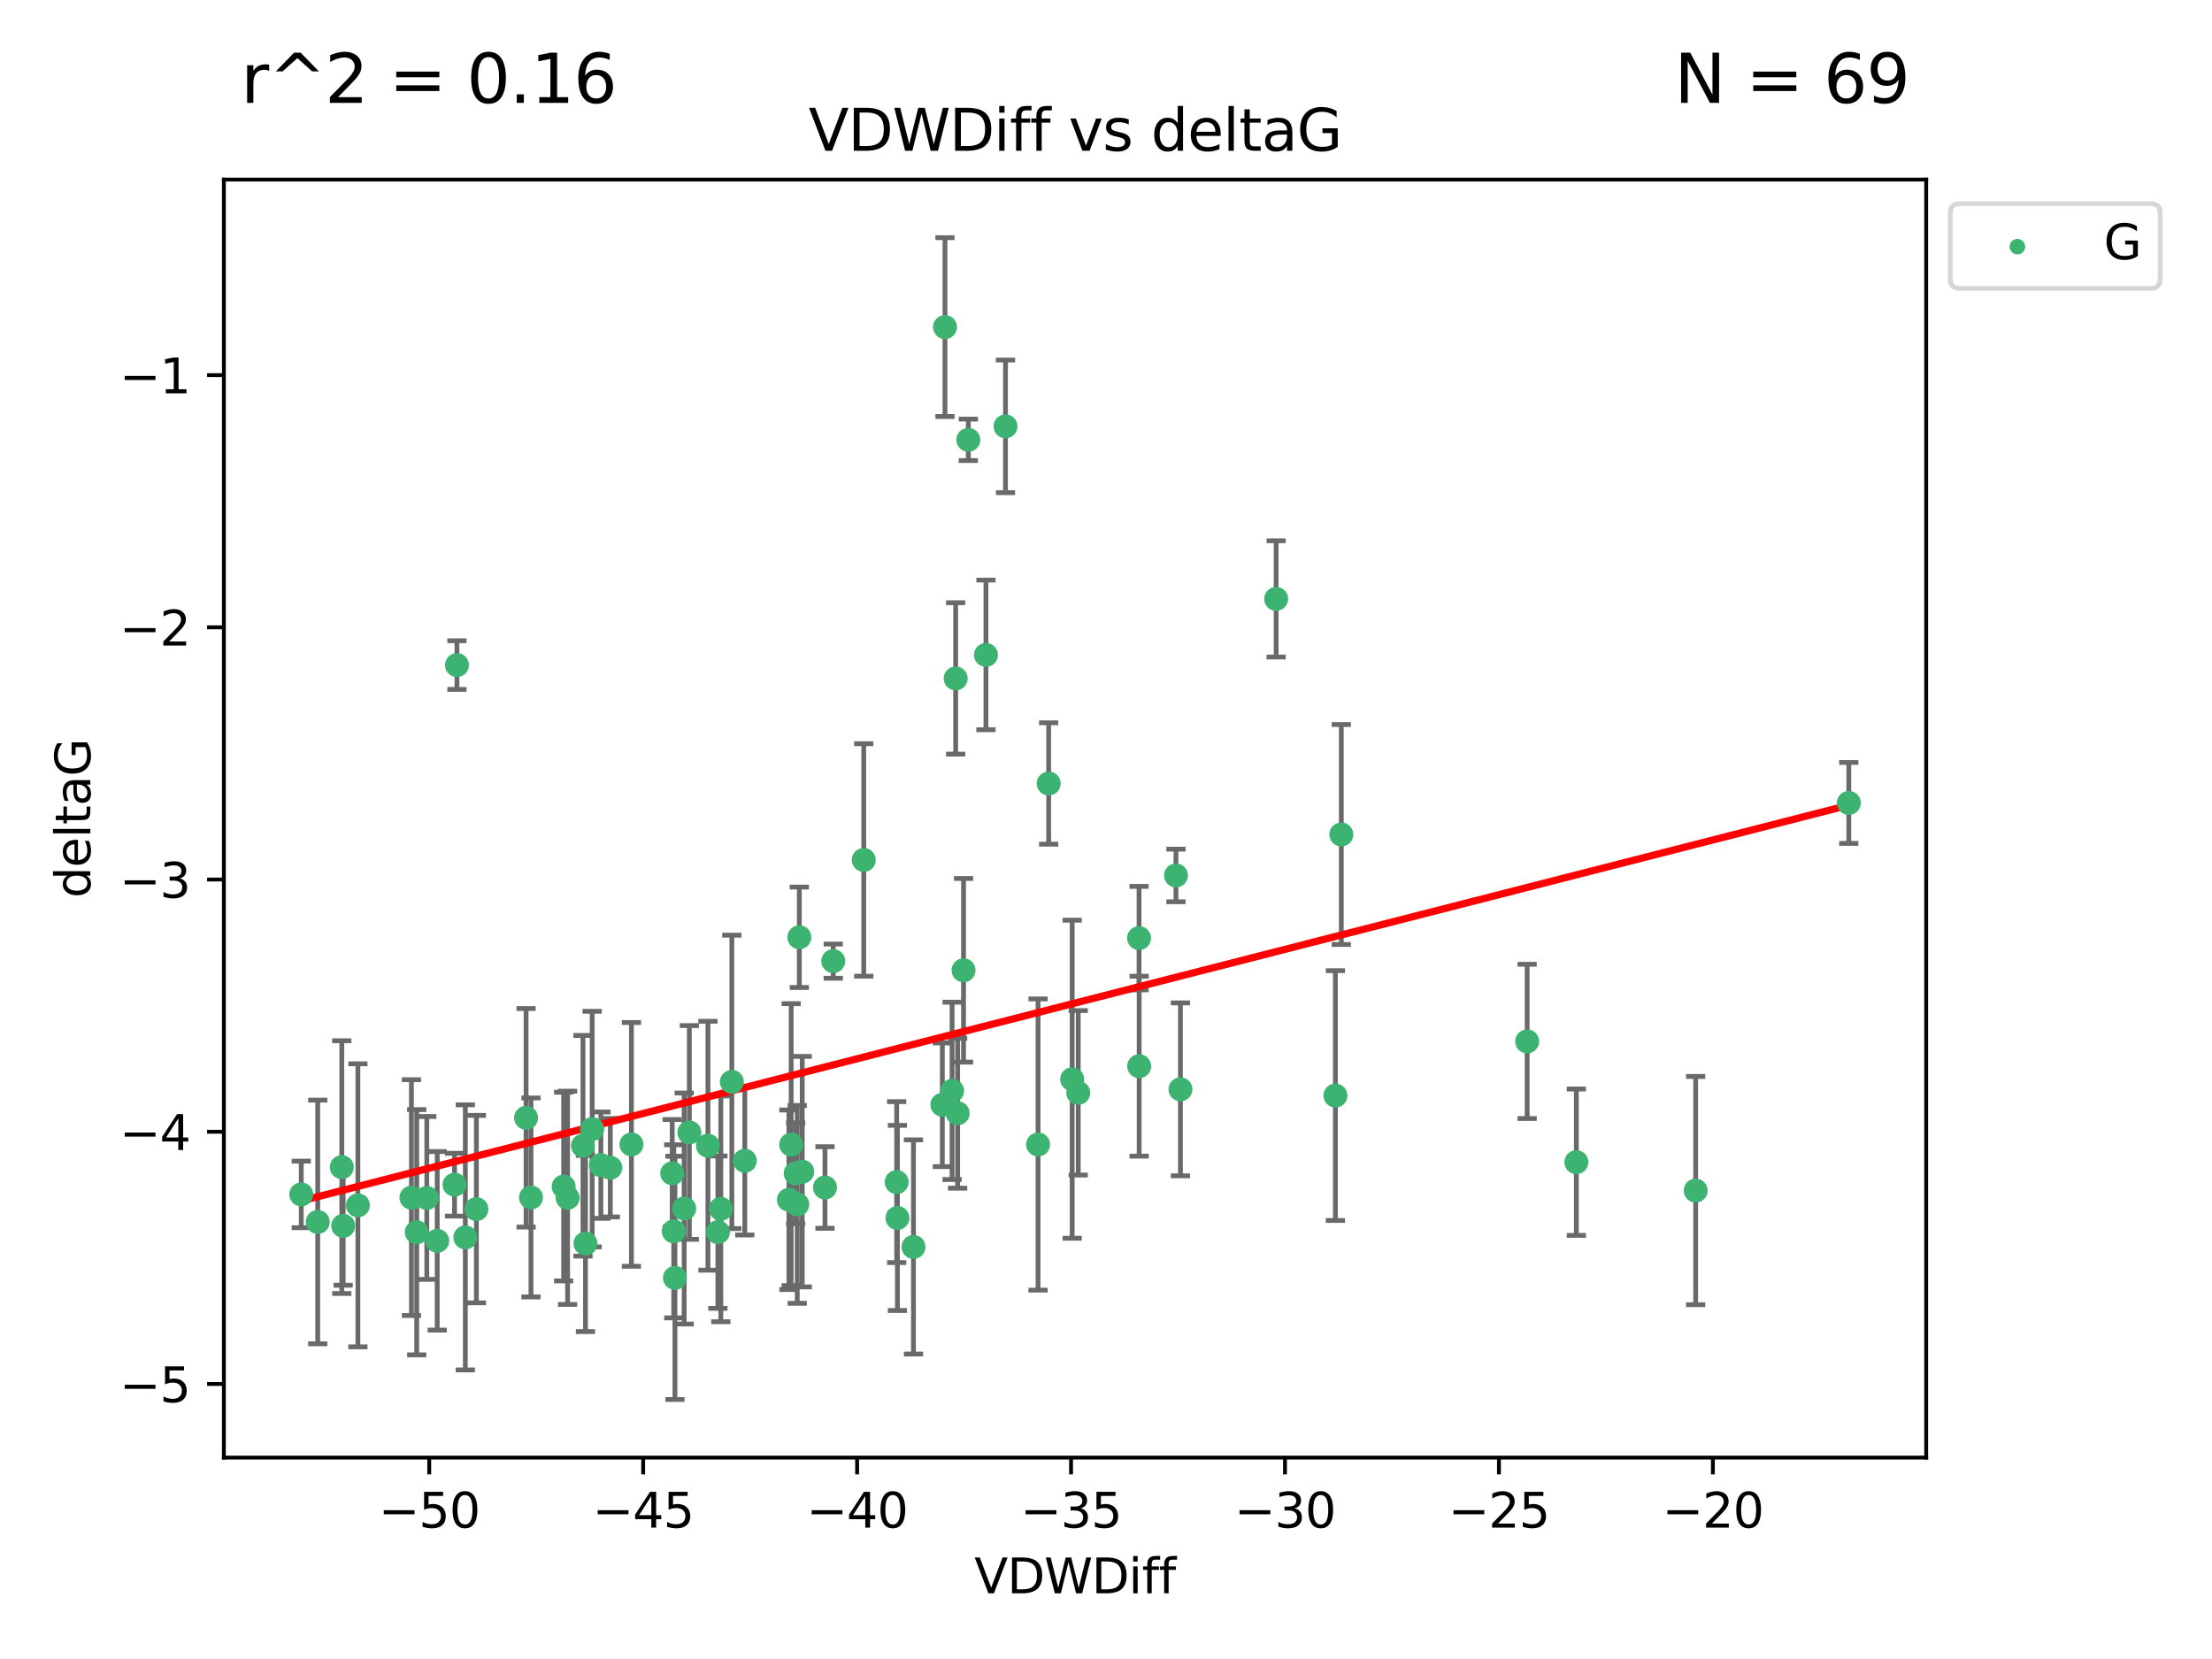<?xml version="1.0" encoding="utf-8" standalone="no"?>
<!DOCTYPE svg PUBLIC "-//W3C//DTD SVG 1.1//EN"
  "http://www.w3.org/Graphics/SVG/1.1/DTD/svg11.dtd">
<svg xmlns:xlink="http://www.w3.org/1999/xlink" width="460.8pt" height="345.6pt" viewBox="0 0 460.8 345.6" xmlns="http://www.w3.org/2000/svg" version="1.1">
 <defs>
  <style type="text/css">*{stroke-linejoin: round; stroke-linecap: butt}</style>
 </defs>
 <g id="figure_1">
  <g id="patch_1">
   <path d="M 0 345.6 
L 460.8 345.6 
L 460.8 0 
L 0 0 
z
" style="fill: #ffffff"/>
  </g>
  <g id="axes_1">
   <g id="patch_2">
    <path d="M 46.64 303.64 
L 401.26 303.64 
L 401.26 37.411 
L 46.64 37.411 
z
" style="fill: #ffffff"/>
   </g>
   <g id="PathCollection_1">
    <defs>
     <path id="m95e5ef2807" d="M 0 1.118 
C 0.297 1.118 0.581 1 0.791 0.791 
C 1 0.581 1.118 0.297 1.118 0 
C 1.118 -0.297 1 -0.581 0.791 -0.791 
C 0.581 -1 0.297 -1.118 0 -1.118 
C -0.297 -1.118 -0.581 -1 -0.791 -0.791 
C -1 -0.581 -1.118 -0.297 -1.118 0 
C -1.118 0.297 -1 0.581 -0.791 0.791 
C -0.581 1 -0.297 1.118 0 1.118 
z
" style="stroke: #3cb371"/>
    </defs>
    <g clip-path="url(#p09e3a62081)">
     <use xlink:href="#m95e5ef2807" x="140.037" y="244.425" style="fill: #3cb371; stroke: #3cb371"/>
     <use xlink:href="#m95e5ef2807" x="86.81" y="256.695" style="fill: #3cb371; stroke: #3cb371"/>
     <use xlink:href="#m95e5ef2807" x="99.239" y="251.881" style="fill: #3cb371; stroke: #3cb371"/>
     <use xlink:href="#m95e5ef2807" x="109.591" y="232.858" style="fill: #3cb371; stroke: #3cb371"/>
     <use xlink:href="#m95e5ef2807" x="143.603" y="235.911" style="fill: #3cb371; stroke: #3cb371"/>
     <use xlink:href="#m95e5ef2807" x="66.189" y="254.558" style="fill: #3cb371; stroke: #3cb371"/>
     <use xlink:href="#m95e5ef2807" x="74.557" y="251.089" style="fill: #3cb371; stroke: #3cb371"/>
     <use xlink:href="#m95e5ef2807" x="62.759" y="248.817" style="fill: #3cb371; stroke: #3cb371"/>
     <use xlink:href="#m95e5ef2807" x="165.755" y="244.425" style="fill: #3cb371; stroke: #3cb371"/>
     <use xlink:href="#m95e5ef2807" x="186.948" y="253.721" style="fill: #3cb371; stroke: #3cb371"/>
     <use xlink:href="#m95e5ef2807" x="166.081" y="250.893" style="fill: #3cb371; stroke: #3cb371"/>
     <use xlink:href="#m95e5ef2807" x="71.491" y="255.371" style="fill: #3cb371; stroke: #3cb371"/>
     <use xlink:href="#m95e5ef2807" x="140.356" y="256.507" style="fill: #3cb371; stroke: #3cb371"/>
     <use xlink:href="#m95e5ef2807" x="110.615" y="249.45" style="fill: #3cb371; stroke: #3cb371"/>
     <use xlink:href="#m95e5ef2807" x="91.079" y="258.487" style="fill: #3cb371; stroke: #3cb371"/>
     <use xlink:href="#m95e5ef2807" x="152.457" y="225.376" style="fill: #3cb371; stroke: #3cb371"/>
     <use xlink:href="#m95e5ef2807" x="164.813" y="238.445" style="fill: #3cb371; stroke: #3cb371"/>
     <use xlink:href="#m95e5ef2807" x="123.358" y="235.214" style="fill: #3cb371; stroke: #3cb371"/>
     <use xlink:href="#m95e5ef2807" x="117.418" y="247.187" style="fill: #3cb371; stroke: #3cb371"/>
     <use xlink:href="#m95e5ef2807" x="125.173" y="242.723" style="fill: #3cb371; stroke: #3cb371"/>
     <use xlink:href="#m95e5ef2807" x="85.708" y="249.487" style="fill: #3cb371; stroke: #3cb371"/>
     <use xlink:href="#m95e5ef2807" x="155.154" y="241.81" style="fill: #3cb371; stroke: #3cb371"/>
     <use xlink:href="#m95e5ef2807" x="71.202" y="243.134" style="fill: #3cb371; stroke: #3cb371"/>
     <use xlink:href="#m95e5ef2807" x="167.118" y="244.081" style="fill: #3cb371; stroke: #3cb371"/>
     <use xlink:href="#m95e5ef2807" x="186.792" y="246.252" style="fill: #3cb371; stroke: #3cb371"/>
     <use xlink:href="#m95e5ef2807" x="179.935" y="179.144" style="fill: #3cb371; stroke: #3cb371"/>
     <use xlink:href="#m95e5ef2807" x="96.936" y="257.774" style="fill: #3cb371; stroke: #3cb371"/>
     <use xlink:href="#m95e5ef2807" x="88.909" y="249.556" style="fill: #3cb371; stroke: #3cb371"/>
     <use xlink:href="#m95e5ef2807" x="118.241" y="249.528" style="fill: #3cb371; stroke: #3cb371"/>
     <use xlink:href="#m95e5ef2807" x="150.163" y="251.826" style="fill: #3cb371; stroke: #3cb371"/>
     <use xlink:href="#m95e5ef2807" x="147.479" y="238.672" style="fill: #3cb371; stroke: #3cb371"/>
     <use xlink:href="#m95e5ef2807" x="171.861" y="247.376" style="fill: #3cb371; stroke: #3cb371"/>
     <use xlink:href="#m95e5ef2807" x="127.138" y="243.258" style="fill: #3cb371; stroke: #3cb371"/>
     <use xlink:href="#m95e5ef2807" x="166.515" y="195.252" style="fill: #3cb371; stroke: #3cb371"/>
     <use xlink:href="#m95e5ef2807" x="142.524" y="251.76" style="fill: #3cb371; stroke: #3cb371"/>
     <use xlink:href="#m95e5ef2807" x="164.348" y="249.936" style="fill: #3cb371; stroke: #3cb371"/>
     <use xlink:href="#m95e5ef2807" x="140.603" y="266.202" style="fill: #3cb371; stroke: #3cb371"/>
     <use xlink:href="#m95e5ef2807" x="95.191" y="138.549" style="fill: #3cb371; stroke: #3cb371"/>
     <use xlink:href="#m95e5ef2807" x="196.857" y="68.139" style="fill: #3cb371; stroke: #3cb371"/>
     <use xlink:href="#m95e5ef2807" x="131.538" y="238.401" style="fill: #3cb371; stroke: #3cb371"/>
     <use xlink:href="#m95e5ef2807" x="94.691" y="246.793" style="fill: #3cb371; stroke: #3cb371"/>
     <use xlink:href="#m95e5ef2807" x="121.444" y="238.684" style="fill: #3cb371; stroke: #3cb371"/>
     <use xlink:href="#m95e5ef2807" x="121.967" y="259.045" style="fill: #3cb371; stroke: #3cb371"/>
     <use xlink:href="#m95e5ef2807" x="149.551" y="256.68" style="fill: #3cb371; stroke: #3cb371"/>
     <use xlink:href="#m95e5ef2807" x="224.615" y="227.652" style="fill: #3cb371; stroke: #3cb371"/>
     <use xlink:href="#m95e5ef2807" x="237.285" y="195.43" style="fill: #3cb371; stroke: #3cb371"/>
     <use xlink:href="#m95e5ef2807" x="209.463" y="88.817" style="fill: #3cb371; stroke: #3cb371"/>
     <use xlink:href="#m95e5ef2807" x="199.496" y="231.905" style="fill: #3cb371; stroke: #3cb371"/>
     <use xlink:href="#m95e5ef2807" x="190.293" y="259.759" style="fill: #3cb371; stroke: #3cb371"/>
     <use xlink:href="#m95e5ef2807" x="237.309" y="222.107" style="fill: #3cb371; stroke: #3cb371"/>
     <use xlink:href="#m95e5ef2807" x="196.308" y="230.138" style="fill: #3cb371; stroke: #3cb371"/>
     <use xlink:href="#m95e5ef2807" x="265.844" y="124.76" style="fill: #3cb371; stroke: #3cb371"/>
     <use xlink:href="#m95e5ef2807" x="218.457" y="163.217" style="fill: #3cb371; stroke: #3cb371"/>
     <use xlink:href="#m95e5ef2807" x="200.722" y="202.131" style="fill: #3cb371; stroke: #3cb371"/>
     <use xlink:href="#m95e5ef2807" x="201.718" y="91.624" style="fill: #3cb371; stroke: #3cb371"/>
     <use xlink:href="#m95e5ef2807" x="318.132" y="216.946" style="fill: #3cb371; stroke: #3cb371"/>
     <use xlink:href="#m95e5ef2807" x="328.382" y="242.106" style="fill: #3cb371; stroke: #3cb371"/>
     <use xlink:href="#m95e5ef2807" x="245.907" y="226.931" style="fill: #3cb371; stroke: #3cb371"/>
     <use xlink:href="#m95e5ef2807" x="205.393" y="136.435" style="fill: #3cb371; stroke: #3cb371"/>
     <use xlink:href="#m95e5ef2807" x="223.355" y="224.821" style="fill: #3cb371; stroke: #3cb371"/>
     <use xlink:href="#m95e5ef2807" x="199.083" y="141.327" style="fill: #3cb371; stroke: #3cb371"/>
     <use xlink:href="#m95e5ef2807" x="173.58" y="200.22" style="fill: #3cb371; stroke: #3cb371"/>
     <use xlink:href="#m95e5ef2807" x="244.973" y="182.375" style="fill: #3cb371; stroke: #3cb371"/>
     <use xlink:href="#m95e5ef2807" x="198.339" y="227.244" style="fill: #3cb371; stroke: #3cb371"/>
     <use xlink:href="#m95e5ef2807" x="216.246" y="238.422" style="fill: #3cb371; stroke: #3cb371"/>
     <use xlink:href="#m95e5ef2807" x="279.418" y="173.836" style="fill: #3cb371; stroke: #3cb371"/>
     <use xlink:href="#m95e5ef2807" x="278.19" y="228.223" style="fill: #3cb371; stroke: #3cb371"/>
     <use xlink:href="#m95e5ef2807" x="353.238" y="248.018" style="fill: #3cb371; stroke: #3cb371"/>
     <use xlink:href="#m95e5ef2807" x="385.141" y="167.265" style="fill: #3cb371; stroke: #3cb371"/>
    </g>
   </g>
   <g id="matplotlib.axis_1">
    <g id="xtick_1">
     <g id="line2d_1">
      <defs>
       <path id="m87741c7b13" d="M 0 0 
L 0 3.5 
" style="stroke: #000000; stroke-width: 0.8"/>
      </defs>
      <g>
       <use xlink:href="#m87741c7b13" x="89.417" y="303.64" style="stroke: #000000; stroke-width: 0.8"/>
      </g>
     </g>
     <g id="text_1">
      <!-- −50 -->
      <g transform="translate(78.865 318.238)scale(0.1 -0.1)">
       <defs>
        <path id="DejaVuSans-2212" d="M 678 2272 
L 4684 2272 
L 4684 1741 
L 678 1741 
L 678 2272 
z
" transform="scale(0.016)"/>
        <path id="DejaVuSans-35" d="M 691 4666 
L 3169 4666 
L 3169 4134 
L 1269 4134 
L 1269 2991 
Q 1406 3038 1543 3061 
Q 1681 3084 1819 3084 
Q 2600 3084 3056 2656 
Q 3513 2228 3513 1497 
Q 3513 744 3044 326 
Q 2575 -91 1722 -91 
Q 1428 -91 1123 -41 
Q 819 9 494 109 
L 494 744 
Q 775 591 1075 516 
Q 1375 441 1709 441 
Q 2250 441 2565 725 
Q 2881 1009 2881 1497 
Q 2881 1984 2565 2268 
Q 2250 2553 1709 2553 
Q 1456 2553 1204 2497 
Q 953 2441 691 2322 
L 691 4666 
z
" transform="scale(0.016)"/>
        <path id="DejaVuSans-30" d="M 2034 4250 
Q 1547 4250 1301 3770 
Q 1056 3291 1056 2328 
Q 1056 1369 1301 889 
Q 1547 409 2034 409 
Q 2525 409 2770 889 
Q 3016 1369 3016 2328 
Q 3016 3291 2770 3770 
Q 2525 4250 2034 4250 
z
M 2034 4750 
Q 2819 4750 3233 4129 
Q 3647 3509 3647 2328 
Q 3647 1150 3233 529 
Q 2819 -91 2034 -91 
Q 1250 -91 836 529 
Q 422 1150 422 2328 
Q 422 3509 836 4129 
Q 1250 4750 2034 4750 
z
" transform="scale(0.016)"/>
       </defs>
       <use xlink:href="#DejaVuSans-2212"/>
       <use xlink:href="#DejaVuSans-35" x="83.789"/>
       <use xlink:href="#DejaVuSans-30" x="147.412"/>
      </g>
     </g>
    </g>
    <g id="xtick_2">
     <g id="line2d_2">
      <g>
       <use xlink:href="#m87741c7b13" x="133.985" y="303.64" style="stroke: #000000; stroke-width: 0.8"/>
      </g>
     </g>
     <g id="text_2">
      <!-- −45 -->
      <g transform="translate(123.433 318.238)scale(0.1 -0.1)">
       <defs>
        <path id="DejaVuSans-34" d="M 2419 4116 
L 825 1625 
L 2419 1625 
L 2419 4116 
z
M 2253 4666 
L 3047 4666 
L 3047 1625 
L 3713 1625 
L 3713 1100 
L 3047 1100 
L 3047 0 
L 2419 0 
L 2419 1100 
L 313 1100 
L 313 1709 
L 2253 4666 
z
" transform="scale(0.016)"/>
       </defs>
       <use xlink:href="#DejaVuSans-2212"/>
       <use xlink:href="#DejaVuSans-34" x="83.789"/>
       <use xlink:href="#DejaVuSans-35" x="147.412"/>
      </g>
     </g>
    </g>
    <g id="xtick_3">
     <g id="line2d_3">
      <g>
       <use xlink:href="#m87741c7b13" x="178.553" y="303.64" style="stroke: #000000; stroke-width: 0.8"/>
      </g>
     </g>
     <g id="text_3">
      <!-- −40 -->
      <g transform="translate(168.001 318.238)scale(0.1 -0.1)">
       <use xlink:href="#DejaVuSans-2212"/>
       <use xlink:href="#DejaVuSans-34" x="83.789"/>
       <use xlink:href="#DejaVuSans-30" x="147.412"/>
      </g>
     </g>
    </g>
    <g id="xtick_4">
     <g id="line2d_4">
      <g>
       <use xlink:href="#m87741c7b13" x="223.121" y="303.64" style="stroke: #000000; stroke-width: 0.8"/>
      </g>
     </g>
     <g id="text_4">
      <!-- −35 -->
      <g transform="translate(212.569 318.238)scale(0.1 -0.1)">
       <defs>
        <path id="DejaVuSans-33" d="M 2597 2516 
Q 3050 2419 3304 2112 
Q 3559 1806 3559 1356 
Q 3559 666 3084 287 
Q 2609 -91 1734 -91 
Q 1441 -91 1130 -33 
Q 819 25 488 141 
L 488 750 
Q 750 597 1062 519 
Q 1375 441 1716 441 
Q 2309 441 2620 675 
Q 2931 909 2931 1356 
Q 2931 1769 2642 2001 
Q 2353 2234 1838 2234 
L 1294 2234 
L 1294 2753 
L 1863 2753 
Q 2328 2753 2575 2939 
Q 2822 3125 2822 3475 
Q 2822 3834 2567 4026 
Q 2313 4219 1838 4219 
Q 1578 4219 1281 4162 
Q 984 4106 628 3988 
L 628 4550 
Q 988 4650 1302 4700 
Q 1616 4750 1894 4750 
Q 2613 4750 3031 4423 
Q 3450 4097 3450 3541 
Q 3450 3153 3228 2886 
Q 3006 2619 2597 2516 
z
" transform="scale(0.016)"/>
       </defs>
       <use xlink:href="#DejaVuSans-2212"/>
       <use xlink:href="#DejaVuSans-33" x="83.789"/>
       <use xlink:href="#DejaVuSans-35" x="147.412"/>
      </g>
     </g>
    </g>
    <g id="xtick_5">
     <g id="line2d_5">
      <g>
       <use xlink:href="#m87741c7b13" x="267.69" y="303.64" style="stroke: #000000; stroke-width: 0.8"/>
      </g>
     </g>
     <g id="text_5">
      <!-- −30 -->
      <g transform="translate(257.137 318.238)scale(0.1 -0.1)">
       <use xlink:href="#DejaVuSans-2212"/>
       <use xlink:href="#DejaVuSans-33" x="83.789"/>
       <use xlink:href="#DejaVuSans-30" x="147.412"/>
      </g>
     </g>
    </g>
    <g id="xtick_6">
     <g id="line2d_6">
      <g>
       <use xlink:href="#m87741c7b13" x="312.258" y="303.64" style="stroke: #000000; stroke-width: 0.8"/>
      </g>
     </g>
     <g id="text_6">
      <!-- −25 -->
      <g transform="translate(301.705 318.238)scale(0.1 -0.1)">
       <defs>
        <path id="DejaVuSans-32" d="M 1228 531 
L 3431 531 
L 3431 0 
L 469 0 
L 469 531 
Q 828 903 1448 1529 
Q 2069 2156 2228 2338 
Q 2531 2678 2651 2914 
Q 2772 3150 2772 3378 
Q 2772 3750 2511 3984 
Q 2250 4219 1831 4219 
Q 1534 4219 1204 4116 
Q 875 4013 500 3803 
L 500 4441 
Q 881 4594 1212 4672 
Q 1544 4750 1819 4750 
Q 2544 4750 2975 4387 
Q 3406 4025 3406 3419 
Q 3406 3131 3298 2873 
Q 3191 2616 2906 2266 
Q 2828 2175 2409 1742 
Q 1991 1309 1228 531 
z
" transform="scale(0.016)"/>
       </defs>
       <use xlink:href="#DejaVuSans-2212"/>
       <use xlink:href="#DejaVuSans-32" x="83.789"/>
       <use xlink:href="#DejaVuSans-35" x="147.412"/>
      </g>
     </g>
    </g>
    <g id="xtick_7">
     <g id="line2d_7">
      <g>
       <use xlink:href="#m87741c7b13" x="356.826" y="303.64" style="stroke: #000000; stroke-width: 0.8"/>
      </g>
     </g>
     <g id="text_7">
      <!-- −20 -->
      <g transform="translate(346.274 318.238)scale(0.1 -0.1)">
       <use xlink:href="#DejaVuSans-2212"/>
       <use xlink:href="#DejaVuSans-32" x="83.789"/>
       <use xlink:href="#DejaVuSans-30" x="147.412"/>
      </g>
     </g>
    </g>
    <g id="text_8">
     <!-- VDWDiff -->
     <g transform="translate(202.977 331.917)scale(0.1 -0.1)">
      <defs>
       <path id="DejaVuSans-56" d="M 1831 0 
L 50 4666 
L 709 4666 
L 2188 738 
L 3669 4666 
L 4325 4666 
L 2547 0 
L 1831 0 
z
" transform="scale(0.016)"/>
       <path id="DejaVuSans-44" d="M 1259 4147 
L 1259 519 
L 2022 519 
Q 2988 519 3436 956 
Q 3884 1394 3884 2338 
Q 3884 3275 3436 3711 
Q 2988 4147 2022 4147 
L 1259 4147 
z
M 628 4666 
L 1925 4666 
Q 3281 4666 3915 4102 
Q 4550 3538 4550 2338 
Q 4550 1131 3912 565 
Q 3275 0 1925 0 
L 628 0 
L 628 4666 
z
" transform="scale(0.016)"/>
       <path id="DejaVuSans-57" d="M 213 4666 
L 850 4666 
L 1831 722 
L 2809 4666 
L 3519 4666 
L 4500 722 
L 5478 4666 
L 6119 4666 
L 4947 0 
L 4153 0 
L 3169 4050 
L 2175 0 
L 1381 0 
L 213 4666 
z
" transform="scale(0.016)"/>
       <path id="DejaVuSans-69" d="M 603 3500 
L 1178 3500 
L 1178 0 
L 603 0 
L 603 3500 
z
M 603 4863 
L 1178 4863 
L 1178 4134 
L 603 4134 
L 603 4863 
z
" transform="scale(0.016)"/>
       <path id="DejaVuSans-66" d="M 2375 4863 
L 2375 4384 
L 1825 4384 
Q 1516 4384 1395 4259 
Q 1275 4134 1275 3809 
L 1275 3500 
L 2222 3500 
L 2222 3053 
L 1275 3053 
L 1275 0 
L 697 0 
L 697 3053 
L 147 3053 
L 147 3500 
L 697 3500 
L 697 3744 
Q 697 4328 969 4595 
Q 1241 4863 1831 4863 
L 2375 4863 
z
" transform="scale(0.016)"/>
      </defs>
      <use xlink:href="#DejaVuSans-56"/>
      <use xlink:href="#DejaVuSans-44" x="68.408"/>
      <use xlink:href="#DejaVuSans-57" x="145.41"/>
      <use xlink:href="#DejaVuSans-44" x="244.287"/>
      <use xlink:href="#DejaVuSans-69" x="321.289"/>
      <use xlink:href="#DejaVuSans-66" x="349.072"/>
      <use xlink:href="#DejaVuSans-66" x="384.277"/>
     </g>
    </g>
   </g>
   <g id="matplotlib.axis_2">
    <g id="ytick_1">
     <g id="line2d_8">
      <defs>
       <path id="m3628ee8c91" d="M 0 0 
L -3.5 0 
" style="stroke: #000000; stroke-width: 0.8"/>
      </defs>
      <g>
       <use xlink:href="#m3628ee8c91" x="46.64" y="288.305" style="stroke: #000000; stroke-width: 0.8"/>
      </g>
     </g>
     <g id="text_9">
      <!-- −5 -->
      <g transform="translate(24.898 292.104)scale(0.1 -0.1)">
       <use xlink:href="#DejaVuSans-2212"/>
       <use xlink:href="#DejaVuSans-35" x="83.789"/>
      </g>
     </g>
    </g>
    <g id="ytick_2">
     <g id="line2d_9">
      <g>
       <use xlink:href="#m3628ee8c91" x="46.64" y="235.764" style="stroke: #000000; stroke-width: 0.8"/>
      </g>
     </g>
     <g id="text_10">
      <!-- −4 -->
      <g transform="translate(24.898 239.563)scale(0.1 -0.1)">
       <use xlink:href="#DejaVuSans-2212"/>
       <use xlink:href="#DejaVuSans-34" x="83.789"/>
      </g>
     </g>
    </g>
    <g id="ytick_3">
     <g id="line2d_10">
      <g>
       <use xlink:href="#m3628ee8c91" x="46.64" y="183.223" style="stroke: #000000; stroke-width: 0.8"/>
      </g>
     </g>
     <g id="text_11">
      <!-- −3 -->
      <g transform="translate(24.898 187.022)scale(0.1 -0.1)">
       <use xlink:href="#DejaVuSans-2212"/>
       <use xlink:href="#DejaVuSans-33" x="83.789"/>
      </g>
     </g>
    </g>
    <g id="ytick_4">
     <g id="line2d_11">
      <g>
       <use xlink:href="#m3628ee8c91" x="46.64" y="130.682" style="stroke: #000000; stroke-width: 0.8"/>
      </g>
     </g>
     <g id="text_12">
      <!-- −2 -->
      <g transform="translate(24.898 134.481)scale(0.1 -0.1)">
       <use xlink:href="#DejaVuSans-2212"/>
       <use xlink:href="#DejaVuSans-32" x="83.789"/>
      </g>
     </g>
    </g>
    <g id="ytick_5">
     <g id="line2d_12">
      <g>
       <use xlink:href="#m3628ee8c91" x="46.64" y="78.141" style="stroke: #000000; stroke-width: 0.8"/>
      </g>
     </g>
     <g id="text_13">
      <!-- −1 -->
      <g transform="translate(24.898 81.94)scale(0.1 -0.1)">
       <defs>
        <path id="DejaVuSans-31" d="M 794 531 
L 1825 531 
L 1825 4091 
L 703 3866 
L 703 4441 
L 1819 4666 
L 2450 4666 
L 2450 531 
L 3481 531 
L 3481 0 
L 794 0 
L 794 531 
z
" transform="scale(0.016)"/>
       </defs>
       <use xlink:href="#DejaVuSans-2212"/>
       <use xlink:href="#DejaVuSans-31" x="83.789"/>
      </g>
     </g>
    </g>
    <g id="text_14">
     <!-- deltaG -->
     <g transform="translate(18.818 187.064)rotate(-90)scale(0.1 -0.1)">
      <defs>
       <path id="DejaVuSans-64" d="M 2906 2969 
L 2906 4863 
L 3481 4863 
L 3481 0 
L 2906 0 
L 2906 525 
Q 2725 213 2448 61 
Q 2172 -91 1784 -91 
Q 1150 -91 751 415 
Q 353 922 353 1747 
Q 353 2572 751 3078 
Q 1150 3584 1784 3584 
Q 2172 3584 2448 3432 
Q 2725 3281 2906 2969 
z
M 947 1747 
Q 947 1113 1208 752 
Q 1469 391 1925 391 
Q 2381 391 2643 752 
Q 2906 1113 2906 1747 
Q 2906 2381 2643 2742 
Q 2381 3103 1925 3103 
Q 1469 3103 1208 2742 
Q 947 2381 947 1747 
z
" transform="scale(0.016)"/>
       <path id="DejaVuSans-65" d="M 3597 1894 
L 3597 1613 
L 953 1613 
Q 991 1019 1311 708 
Q 1631 397 2203 397 
Q 2534 397 2845 478 
Q 3156 559 3463 722 
L 3463 178 
Q 3153 47 2828 -22 
Q 2503 -91 2169 -91 
Q 1331 -91 842 396 
Q 353 884 353 1716 
Q 353 2575 817 3079 
Q 1281 3584 2069 3584 
Q 2775 3584 3186 3129 
Q 3597 2675 3597 1894 
z
M 3022 2063 
Q 3016 2534 2758 2815 
Q 2500 3097 2075 3097 
Q 1594 3097 1305 2825 
Q 1016 2553 972 2059 
L 3022 2063 
z
" transform="scale(0.016)"/>
       <path id="DejaVuSans-6c" d="M 603 4863 
L 1178 4863 
L 1178 0 
L 603 0 
L 603 4863 
z
" transform="scale(0.016)"/>
       <path id="DejaVuSans-74" d="M 1172 4494 
L 1172 3500 
L 2356 3500 
L 2356 3053 
L 1172 3053 
L 1172 1153 
Q 1172 725 1289 603 
Q 1406 481 1766 481 
L 2356 481 
L 2356 0 
L 1766 0 
Q 1100 0 847 248 
Q 594 497 594 1153 
L 594 3053 
L 172 3053 
L 172 3500 
L 594 3500 
L 594 4494 
L 1172 4494 
z
" transform="scale(0.016)"/>
       <path id="DejaVuSans-61" d="M 2194 1759 
Q 1497 1759 1228 1600 
Q 959 1441 959 1056 
Q 959 750 1161 570 
Q 1363 391 1709 391 
Q 2188 391 2477 730 
Q 2766 1069 2766 1631 
L 2766 1759 
L 2194 1759 
z
M 3341 1997 
L 3341 0 
L 2766 0 
L 2766 531 
Q 2569 213 2275 61 
Q 1981 -91 1556 -91 
Q 1019 -91 701 211 
Q 384 513 384 1019 
Q 384 1609 779 1909 
Q 1175 2209 1959 2209 
L 2766 2209 
L 2766 2266 
Q 2766 2663 2505 2880 
Q 2244 3097 1772 3097 
Q 1472 3097 1187 3025 
Q 903 2953 641 2809 
L 641 3341 
Q 956 3463 1253 3523 
Q 1550 3584 1831 3584 
Q 2591 3584 2966 3190 
Q 3341 2797 3341 1997 
z
" transform="scale(0.016)"/>
       <path id="DejaVuSans-47" d="M 3809 666 
L 3809 1919 
L 2778 1919 
L 2778 2438 
L 4434 2438 
L 4434 434 
Q 4069 175 3628 42 
Q 3188 -91 2688 -91 
Q 1594 -91 976 548 
Q 359 1188 359 2328 
Q 359 3472 976 4111 
Q 1594 4750 2688 4750 
Q 3144 4750 3555 4637 
Q 3966 4525 4313 4306 
L 4313 3634 
Q 3963 3931 3569 4081 
Q 3175 4231 2741 4231 
Q 1884 4231 1454 3753 
Q 1025 3275 1025 2328 
Q 1025 1384 1454 906 
Q 1884 428 2741 428 
Q 3075 428 3337 486 
Q 3600 544 3809 666 
z
" transform="scale(0.016)"/>
      </defs>
      <use xlink:href="#DejaVuSans-64"/>
      <use xlink:href="#DejaVuSans-65" x="63.477"/>
      <use xlink:href="#DejaVuSans-6c" x="125"/>
      <use xlink:href="#DejaVuSans-74" x="152.783"/>
      <use xlink:href="#DejaVuSans-61" x="191.992"/>
      <use xlink:href="#DejaVuSans-47" x="253.271"/>
     </g>
    </g>
   </g>
   <g id="LineCollection_1">
    <path d="M 140.037 255.627 
L 140.037 233.222 
" clip-path="url(#p09e3a62081)" style="fill: none; stroke: #696969"/>
    <path d="M 86.81 282.242 
L 86.81 231.149 
" clip-path="url(#p09e3a62081)" style="fill: none; stroke: #696969"/>
    <path d="M 99.239 271.408 
L 99.239 232.354 
" clip-path="url(#p09e3a62081)" style="fill: none; stroke: #696969"/>
    <path d="M 109.591 255.624 
L 109.591 210.093 
" clip-path="url(#p09e3a62081)" style="fill: none; stroke: #696969"/>
    <path d="M 143.603 258.174 
L 143.603 213.647 
" clip-path="url(#p09e3a62081)" style="fill: none; stroke: #696969"/>
    <path d="M 66.189 279.938 
L 66.189 229.178 
" clip-path="url(#p09e3a62081)" style="fill: none; stroke: #696969"/>
    <path d="M 74.557 280.57 
L 74.557 221.607 
" clip-path="url(#p09e3a62081)" style="fill: none; stroke: #696969"/>
    <path d="M 62.759 255.751 
L 62.759 241.882 
" clip-path="url(#p09e3a62081)" style="fill: none; stroke: #696969"/>
    <path d="M 165.755 254.937 
L 165.755 233.913 
" clip-path="url(#p09e3a62081)" style="fill: none; stroke: #696969"/>
    <path d="M 186.948 273.003 
L 186.948 234.438 
" clip-path="url(#p09e3a62081)" style="fill: none; stroke: #696969"/>
    <path d="M 166.081 271.505 
L 166.081 230.282 
" clip-path="url(#p09e3a62081)" style="fill: none; stroke: #696969"/>
    <path d="M 71.491 267.729 
L 71.491 243.012 
" clip-path="url(#p09e3a62081)" style="fill: none; stroke: #696969"/>
    <path d="M 140.356 274.537 
L 140.356 238.476 
" clip-path="url(#p09e3a62081)" style="fill: none; stroke: #696969"/>
    <path d="M 110.615 270.178 
L 110.615 228.721 
" clip-path="url(#p09e3a62081)" style="fill: none; stroke: #696969"/>
    <path d="M 91.079 277.081 
L 91.079 239.893 
" clip-path="url(#p09e3a62081)" style="fill: none; stroke: #696969"/>
    <path d="M 152.457 255.936 
L 152.457 194.815 
" clip-path="url(#p09e3a62081)" style="fill: none; stroke: #696969"/>
    <path d="M 164.813 267.808 
L 164.813 209.081 
" clip-path="url(#p09e3a62081)" style="fill: none; stroke: #696969"/>
    <path d="M 123.358 259.751 
L 123.358 210.678 
" clip-path="url(#p09e3a62081)" style="fill: none; stroke: #696969"/>
    <path d="M 117.418 266.841 
L 117.418 227.533 
" clip-path="url(#p09e3a62081)" style="fill: none; stroke: #696969"/>
    <path d="M 125.173 253.801 
L 125.173 231.644 
" clip-path="url(#p09e3a62081)" style="fill: none; stroke: #696969"/>
    <path d="M 85.708 274.048 
L 85.708 224.927 
" clip-path="url(#p09e3a62081)" style="fill: none; stroke: #696969"/>
    <path d="M 155.154 257.271 
L 155.154 226.349 
" clip-path="url(#p09e3a62081)" style="fill: none; stroke: #696969"/>
    <path d="M 71.202 269.461 
L 71.202 216.808 
" clip-path="url(#p09e3a62081)" style="fill: none; stroke: #696969"/>
    <path d="M 167.118 268.088 
L 167.118 220.074 
" clip-path="url(#p09e3a62081)" style="fill: none; stroke: #696969"/>
    <path d="M 186.792 263.015 
L 186.792 229.489 
" clip-path="url(#p09e3a62081)" style="fill: none; stroke: #696969"/>
    <path d="M 179.935 203.359 
L 179.935 154.929 
" clip-path="url(#p09e3a62081)" style="fill: none; stroke: #696969"/>
    <path d="M 96.936 285.384 
L 96.936 230.164 
" clip-path="url(#p09e3a62081)" style="fill: none; stroke: #696969"/>
    <path d="M 88.909 266.523 
L 88.909 232.589 
" clip-path="url(#p09e3a62081)" style="fill: none; stroke: #696969"/>
    <path d="M 118.241 271.741 
L 118.241 227.314 
" clip-path="url(#p09e3a62081)" style="fill: none; stroke: #696969"/>
    <path d="M 150.163 275.345 
L 150.163 228.307 
" clip-path="url(#p09e3a62081)" style="fill: none; stroke: #696969"/>
    <path d="M 147.479 264.599 
L 147.479 212.746 
" clip-path="url(#p09e3a62081)" style="fill: none; stroke: #696969"/>
    <path d="M 171.861 255.872 
L 171.861 238.88 
" clip-path="url(#p09e3a62081)" style="fill: none; stroke: #696969"/>
    <path d="M 127.138 253.515 
L 127.138 233.002 
" clip-path="url(#p09e3a62081)" style="fill: none; stroke: #696969"/>
    <path d="M 166.515 205.714 
L 166.515 184.79 
" clip-path="url(#p09e3a62081)" style="fill: none; stroke: #696969"/>
    <path d="M 142.524 275.826 
L 142.524 227.693 
" clip-path="url(#p09e3a62081)" style="fill: none; stroke: #696969"/>
    <path d="M 164.348 268.638 
L 164.348 231.234 
" clip-path="url(#p09e3a62081)" style="fill: none; stroke: #696969"/>
    <path d="M 140.603 291.539 
L 140.603 240.865 
" clip-path="url(#p09e3a62081)" style="fill: none; stroke: #696969"/>
    <path d="M 95.191 143.615 
L 95.191 133.482 
" clip-path="url(#p09e3a62081)" style="fill: none; stroke: #696969"/>
    <path d="M 196.857 86.766 
L 196.857 49.513 
" clip-path="url(#p09e3a62081)" style="fill: none; stroke: #696969"/>
    <path d="M 131.538 263.792 
L 131.538 213.01 
" clip-path="url(#p09e3a62081)" style="fill: none; stroke: #696969"/>
    <path d="M 94.691 253.335 
L 94.691 240.251 
" clip-path="url(#p09e3a62081)" style="fill: none; stroke: #696969"/>
    <path d="M 121.444 261.667 
L 121.444 215.702 
" clip-path="url(#p09e3a62081)" style="fill: none; stroke: #696969"/>
    <path d="M 121.967 277.389 
L 121.967 240.702 
" clip-path="url(#p09e3a62081)" style="fill: none; stroke: #696969"/>
    <path d="M 149.551 272.553 
L 149.551 240.808 
" clip-path="url(#p09e3a62081)" style="fill: none; stroke: #696969"/>
    <path d="M 224.615 244.777 
L 224.615 210.527 
" clip-path="url(#p09e3a62081)" style="fill: none; stroke: #696969"/>
    <path d="M 237.285 206.207 
L 237.285 184.653 
" clip-path="url(#p09e3a62081)" style="fill: none; stroke: #696969"/>
    <path d="M 209.463 102.635 
L 209.463 75 
" clip-path="url(#p09e3a62081)" style="fill: none; stroke: #696969"/>
    <path d="M 199.496 247.516 
L 199.496 216.294 
" clip-path="url(#p09e3a62081)" style="fill: none; stroke: #696969"/>
    <path d="M 190.293 282.067 
L 190.293 237.45 
" clip-path="url(#p09e3a62081)" style="fill: none; stroke: #696969"/>
    <path d="M 237.309 240.845 
L 237.309 203.369 
" clip-path="url(#p09e3a62081)" style="fill: none; stroke: #696969"/>
    <path d="M 196.308 243.023 
L 196.308 217.253 
" clip-path="url(#p09e3a62081)" style="fill: none; stroke: #696969"/>
    <path d="M 265.844 136.867 
L 265.844 112.652 
" clip-path="url(#p09e3a62081)" style="fill: none; stroke: #696969"/>
    <path d="M 218.457 175.863 
L 218.457 150.571 
" clip-path="url(#p09e3a62081)" style="fill: none; stroke: #696969"/>
    <path d="M 200.722 221.258 
L 200.722 183.003 
" clip-path="url(#p09e3a62081)" style="fill: none; stroke: #696969"/>
    <path d="M 201.718 95.942 
L 201.718 87.306 
" clip-path="url(#p09e3a62081)" style="fill: none; stroke: #696969"/>
    <path d="M 318.132 233.011 
L 318.132 200.881 
" clip-path="url(#p09e3a62081)" style="fill: none; stroke: #696969"/>
    <path d="M 328.382 257.353 
L 328.382 226.859 
" clip-path="url(#p09e3a62081)" style="fill: none; stroke: #696969"/>
    <path d="M 245.907 244.944 
L 245.907 208.919 
" clip-path="url(#p09e3a62081)" style="fill: none; stroke: #696969"/>
    <path d="M 205.393 152.024 
L 205.393 120.846 
" clip-path="url(#p09e3a62081)" style="fill: none; stroke: #696969"/>
    <path d="M 223.355 257.949 
L 223.355 191.694 
" clip-path="url(#p09e3a62081)" style="fill: none; stroke: #696969"/>
    <path d="M 199.083 157.095 
L 199.083 125.56 
" clip-path="url(#p09e3a62081)" style="fill: none; stroke: #696969"/>
    <path d="M 173.58 203.777 
L 173.58 196.663 
" clip-path="url(#p09e3a62081)" style="fill: none; stroke: #696969"/>
    <path d="M 244.973 187.855 
L 244.973 176.895 
" clip-path="url(#p09e3a62081)" style="fill: none; stroke: #696969"/>
    <path d="M 198.339 245.712 
L 198.339 208.775 
" clip-path="url(#p09e3a62081)" style="fill: none; stroke: #696969"/>
    <path d="M 216.246 268.756 
L 216.246 208.088 
" clip-path="url(#p09e3a62081)" style="fill: none; stroke: #696969"/>
    <path d="M 279.418 196.746 
L 279.418 150.927 
" clip-path="url(#p09e3a62081)" style="fill: none; stroke: #696969"/>
    <path d="M 278.19 254.242 
L 278.19 202.204 
" clip-path="url(#p09e3a62081)" style="fill: none; stroke: #696969"/>
    <path d="M 353.238 271.795 
L 353.238 224.242 
" clip-path="url(#p09e3a62081)" style="fill: none; stroke: #696969"/>
    <path d="M 385.141 175.693 
L 385.141 158.837 
" clip-path="url(#p09e3a62081)" style="fill: none; stroke: #696969"/>
   </g>
   <g id="line2d_13">
    <defs>
     <path id="ma0311eeb6b" d="M 2 0 
L -2 -0 
" style="stroke: #696969"/>
    </defs>
    <g clip-path="url(#p09e3a62081)">
     <use xlink:href="#ma0311eeb6b" x="140.037" y="255.627" style="fill: #696969; stroke: #696969"/>
     <use xlink:href="#ma0311eeb6b" x="86.81" y="282.242" style="fill: #696969; stroke: #696969"/>
     <use xlink:href="#ma0311eeb6b" x="99.239" y="271.408" style="fill: #696969; stroke: #696969"/>
     <use xlink:href="#ma0311eeb6b" x="109.591" y="255.624" style="fill: #696969; stroke: #696969"/>
     <use xlink:href="#ma0311eeb6b" x="143.603" y="258.174" style="fill: #696969; stroke: #696969"/>
     <use xlink:href="#ma0311eeb6b" x="66.189" y="279.938" style="fill: #696969; stroke: #696969"/>
     <use xlink:href="#ma0311eeb6b" x="74.557" y="280.57" style="fill: #696969; stroke: #696969"/>
     <use xlink:href="#ma0311eeb6b" x="62.759" y="255.751" style="fill: #696969; stroke: #696969"/>
     <use xlink:href="#ma0311eeb6b" x="165.755" y="254.937" style="fill: #696969; stroke: #696969"/>
     <use xlink:href="#ma0311eeb6b" x="186.948" y="273.003" style="fill: #696969; stroke: #696969"/>
     <use xlink:href="#ma0311eeb6b" x="166.081" y="271.505" style="fill: #696969; stroke: #696969"/>
     <use xlink:href="#ma0311eeb6b" x="71.491" y="267.729" style="fill: #696969; stroke: #696969"/>
     <use xlink:href="#ma0311eeb6b" x="140.356" y="274.537" style="fill: #696969; stroke: #696969"/>
     <use xlink:href="#ma0311eeb6b" x="110.615" y="270.178" style="fill: #696969; stroke: #696969"/>
     <use xlink:href="#ma0311eeb6b" x="91.079" y="277.081" style="fill: #696969; stroke: #696969"/>
     <use xlink:href="#ma0311eeb6b" x="152.457" y="255.936" style="fill: #696969; stroke: #696969"/>
     <use xlink:href="#ma0311eeb6b" x="164.813" y="267.808" style="fill: #696969; stroke: #696969"/>
     <use xlink:href="#ma0311eeb6b" x="123.358" y="259.751" style="fill: #696969; stroke: #696969"/>
     <use xlink:href="#ma0311eeb6b" x="117.418" y="266.841" style="fill: #696969; stroke: #696969"/>
     <use xlink:href="#ma0311eeb6b" x="125.173" y="253.801" style="fill: #696969; stroke: #696969"/>
     <use xlink:href="#ma0311eeb6b" x="85.708" y="274.048" style="fill: #696969; stroke: #696969"/>
     <use xlink:href="#ma0311eeb6b" x="155.154" y="257.271" style="fill: #696969; stroke: #696969"/>
     <use xlink:href="#ma0311eeb6b" x="71.202" y="269.461" style="fill: #696969; stroke: #696969"/>
     <use xlink:href="#ma0311eeb6b" x="167.118" y="268.088" style="fill: #696969; stroke: #696969"/>
     <use xlink:href="#ma0311eeb6b" x="186.792" y="263.015" style="fill: #696969; stroke: #696969"/>
     <use xlink:href="#ma0311eeb6b" x="179.935" y="203.359" style="fill: #696969; stroke: #696969"/>
     <use xlink:href="#ma0311eeb6b" x="96.936" y="285.384" style="fill: #696969; stroke: #696969"/>
     <use xlink:href="#ma0311eeb6b" x="88.909" y="266.523" style="fill: #696969; stroke: #696969"/>
     <use xlink:href="#ma0311eeb6b" x="118.241" y="271.741" style="fill: #696969; stroke: #696969"/>
     <use xlink:href="#ma0311eeb6b" x="150.163" y="275.345" style="fill: #696969; stroke: #696969"/>
     <use xlink:href="#ma0311eeb6b" x="147.479" y="264.599" style="fill: #696969; stroke: #696969"/>
     <use xlink:href="#ma0311eeb6b" x="171.861" y="255.872" style="fill: #696969; stroke: #696969"/>
     <use xlink:href="#ma0311eeb6b" x="127.138" y="253.515" style="fill: #696969; stroke: #696969"/>
     <use xlink:href="#ma0311eeb6b" x="166.515" y="205.714" style="fill: #696969; stroke: #696969"/>
     <use xlink:href="#ma0311eeb6b" x="142.524" y="275.826" style="fill: #696969; stroke: #696969"/>
     <use xlink:href="#ma0311eeb6b" x="164.348" y="268.638" style="fill: #696969; stroke: #696969"/>
     <use xlink:href="#ma0311eeb6b" x="140.603" y="291.539" style="fill: #696969; stroke: #696969"/>
     <use xlink:href="#ma0311eeb6b" x="95.191" y="143.615" style="fill: #696969; stroke: #696969"/>
     <use xlink:href="#ma0311eeb6b" x="196.857" y="86.766" style="fill: #696969; stroke: #696969"/>
     <use xlink:href="#ma0311eeb6b" x="131.538" y="263.792" style="fill: #696969; stroke: #696969"/>
     <use xlink:href="#ma0311eeb6b" x="94.691" y="253.335" style="fill: #696969; stroke: #696969"/>
     <use xlink:href="#ma0311eeb6b" x="121.444" y="261.667" style="fill: #696969; stroke: #696969"/>
     <use xlink:href="#ma0311eeb6b" x="121.967" y="277.389" style="fill: #696969; stroke: #696969"/>
     <use xlink:href="#ma0311eeb6b" x="149.551" y="272.553" style="fill: #696969; stroke: #696969"/>
     <use xlink:href="#ma0311eeb6b" x="224.615" y="244.777" style="fill: #696969; stroke: #696969"/>
     <use xlink:href="#ma0311eeb6b" x="237.285" y="206.207" style="fill: #696969; stroke: #696969"/>
     <use xlink:href="#ma0311eeb6b" x="209.463" y="102.635" style="fill: #696969; stroke: #696969"/>
     <use xlink:href="#ma0311eeb6b" x="199.496" y="247.516" style="fill: #696969; stroke: #696969"/>
     <use xlink:href="#ma0311eeb6b" x="190.293" y="282.067" style="fill: #696969; stroke: #696969"/>
     <use xlink:href="#ma0311eeb6b" x="237.309" y="240.845" style="fill: #696969; stroke: #696969"/>
     <use xlink:href="#ma0311eeb6b" x="196.308" y="243.023" style="fill: #696969; stroke: #696969"/>
     <use xlink:href="#ma0311eeb6b" x="265.844" y="136.867" style="fill: #696969; stroke: #696969"/>
     <use xlink:href="#ma0311eeb6b" x="218.457" y="175.863" style="fill: #696969; stroke: #696969"/>
     <use xlink:href="#ma0311eeb6b" x="200.722" y="221.258" style="fill: #696969; stroke: #696969"/>
     <use xlink:href="#ma0311eeb6b" x="201.718" y="95.942" style="fill: #696969; stroke: #696969"/>
     <use xlink:href="#ma0311eeb6b" x="318.132" y="233.011" style="fill: #696969; stroke: #696969"/>
     <use xlink:href="#ma0311eeb6b" x="328.382" y="257.353" style="fill: #696969; stroke: #696969"/>
     <use xlink:href="#ma0311eeb6b" x="245.907" y="244.944" style="fill: #696969; stroke: #696969"/>
     <use xlink:href="#ma0311eeb6b" x="205.393" y="152.024" style="fill: #696969; stroke: #696969"/>
     <use xlink:href="#ma0311eeb6b" x="223.355" y="257.949" style="fill: #696969; stroke: #696969"/>
     <use xlink:href="#ma0311eeb6b" x="199.083" y="157.095" style="fill: #696969; stroke: #696969"/>
     <use xlink:href="#ma0311eeb6b" x="173.58" y="203.777" style="fill: #696969; stroke: #696969"/>
     <use xlink:href="#ma0311eeb6b" x="244.973" y="187.855" style="fill: #696969; stroke: #696969"/>
     <use xlink:href="#ma0311eeb6b" x="198.339" y="245.712" style="fill: #696969; stroke: #696969"/>
     <use xlink:href="#ma0311eeb6b" x="216.246" y="268.756" style="fill: #696969; stroke: #696969"/>
     <use xlink:href="#ma0311eeb6b" x="279.418" y="196.746" style="fill: #696969; stroke: #696969"/>
     <use xlink:href="#ma0311eeb6b" x="278.19" y="254.242" style="fill: #696969; stroke: #696969"/>
     <use xlink:href="#ma0311eeb6b" x="353.238" y="271.795" style="fill: #696969; stroke: #696969"/>
     <use xlink:href="#ma0311eeb6b" x="385.141" y="175.693" style="fill: #696969; stroke: #696969"/>
    </g>
   </g>
   <g id="line2d_14">
    <g clip-path="url(#p09e3a62081)">
     <use xlink:href="#ma0311eeb6b" x="140.037" y="233.222" style="fill: #696969; stroke: #696969"/>
     <use xlink:href="#ma0311eeb6b" x="86.81" y="231.149" style="fill: #696969; stroke: #696969"/>
     <use xlink:href="#ma0311eeb6b" x="99.239" y="232.354" style="fill: #696969; stroke: #696969"/>
     <use xlink:href="#ma0311eeb6b" x="109.591" y="210.093" style="fill: #696969; stroke: #696969"/>
     <use xlink:href="#ma0311eeb6b" x="143.603" y="213.647" style="fill: #696969; stroke: #696969"/>
     <use xlink:href="#ma0311eeb6b" x="66.189" y="229.178" style="fill: #696969; stroke: #696969"/>
     <use xlink:href="#ma0311eeb6b" x="74.557" y="221.607" style="fill: #696969; stroke: #696969"/>
     <use xlink:href="#ma0311eeb6b" x="62.759" y="241.882" style="fill: #696969; stroke: #696969"/>
     <use xlink:href="#ma0311eeb6b" x="165.755" y="233.913" style="fill: #696969; stroke: #696969"/>
     <use xlink:href="#ma0311eeb6b" x="186.948" y="234.438" style="fill: #696969; stroke: #696969"/>
     <use xlink:href="#ma0311eeb6b" x="166.081" y="230.282" style="fill: #696969; stroke: #696969"/>
     <use xlink:href="#ma0311eeb6b" x="71.491" y="243.012" style="fill: #696969; stroke: #696969"/>
     <use xlink:href="#ma0311eeb6b" x="140.356" y="238.476" style="fill: #696969; stroke: #696969"/>
     <use xlink:href="#ma0311eeb6b" x="110.615" y="228.721" style="fill: #696969; stroke: #696969"/>
     <use xlink:href="#ma0311eeb6b" x="91.079" y="239.893" style="fill: #696969; stroke: #696969"/>
     <use xlink:href="#ma0311eeb6b" x="152.457" y="194.815" style="fill: #696969; stroke: #696969"/>
     <use xlink:href="#ma0311eeb6b" x="164.813" y="209.081" style="fill: #696969; stroke: #696969"/>
     <use xlink:href="#ma0311eeb6b" x="123.358" y="210.678" style="fill: #696969; stroke: #696969"/>
     <use xlink:href="#ma0311eeb6b" x="117.418" y="227.533" style="fill: #696969; stroke: #696969"/>
     <use xlink:href="#ma0311eeb6b" x="125.173" y="231.644" style="fill: #696969; stroke: #696969"/>
     <use xlink:href="#ma0311eeb6b" x="85.708" y="224.927" style="fill: #696969; stroke: #696969"/>
     <use xlink:href="#ma0311eeb6b" x="155.154" y="226.349" style="fill: #696969; stroke: #696969"/>
     <use xlink:href="#ma0311eeb6b" x="71.202" y="216.808" style="fill: #696969; stroke: #696969"/>
     <use xlink:href="#ma0311eeb6b" x="167.118" y="220.074" style="fill: #696969; stroke: #696969"/>
     <use xlink:href="#ma0311eeb6b" x="186.792" y="229.489" style="fill: #696969; stroke: #696969"/>
     <use xlink:href="#ma0311eeb6b" x="179.935" y="154.929" style="fill: #696969; stroke: #696969"/>
     <use xlink:href="#ma0311eeb6b" x="96.936" y="230.164" style="fill: #696969; stroke: #696969"/>
     <use xlink:href="#ma0311eeb6b" x="88.909" y="232.589" style="fill: #696969; stroke: #696969"/>
     <use xlink:href="#ma0311eeb6b" x="118.241" y="227.314" style="fill: #696969; stroke: #696969"/>
     <use xlink:href="#ma0311eeb6b" x="150.163" y="228.307" style="fill: #696969; stroke: #696969"/>
     <use xlink:href="#ma0311eeb6b" x="147.479" y="212.746" style="fill: #696969; stroke: #696969"/>
     <use xlink:href="#ma0311eeb6b" x="171.861" y="238.88" style="fill: #696969; stroke: #696969"/>
     <use xlink:href="#ma0311eeb6b" x="127.138" y="233.002" style="fill: #696969; stroke: #696969"/>
     <use xlink:href="#ma0311eeb6b" x="166.515" y="184.79" style="fill: #696969; stroke: #696969"/>
     <use xlink:href="#ma0311eeb6b" x="142.524" y="227.693" style="fill: #696969; stroke: #696969"/>
     <use xlink:href="#ma0311eeb6b" x="164.348" y="231.234" style="fill: #696969; stroke: #696969"/>
     <use xlink:href="#ma0311eeb6b" x="140.603" y="240.865" style="fill: #696969; stroke: #696969"/>
     <use xlink:href="#ma0311eeb6b" x="95.191" y="133.482" style="fill: #696969; stroke: #696969"/>
     <use xlink:href="#ma0311eeb6b" x="196.857" y="49.513" style="fill: #696969; stroke: #696969"/>
     <use xlink:href="#ma0311eeb6b" x="131.538" y="213.01" style="fill: #696969; stroke: #696969"/>
     <use xlink:href="#ma0311eeb6b" x="94.691" y="240.251" style="fill: #696969; stroke: #696969"/>
     <use xlink:href="#ma0311eeb6b" x="121.444" y="215.702" style="fill: #696969; stroke: #696969"/>
     <use xlink:href="#ma0311eeb6b" x="121.967" y="240.702" style="fill: #696969; stroke: #696969"/>
     <use xlink:href="#ma0311eeb6b" x="149.551" y="240.808" style="fill: #696969; stroke: #696969"/>
     <use xlink:href="#ma0311eeb6b" x="224.615" y="210.527" style="fill: #696969; stroke: #696969"/>
     <use xlink:href="#ma0311eeb6b" x="237.285" y="184.653" style="fill: #696969; stroke: #696969"/>
     <use xlink:href="#ma0311eeb6b" x="209.463" y="75" style="fill: #696969; stroke: #696969"/>
     <use xlink:href="#ma0311eeb6b" x="199.496" y="216.294" style="fill: #696969; stroke: #696969"/>
     <use xlink:href="#ma0311eeb6b" x="190.293" y="237.45" style="fill: #696969; stroke: #696969"/>
     <use xlink:href="#ma0311eeb6b" x="237.309" y="203.369" style="fill: #696969; stroke: #696969"/>
     <use xlink:href="#ma0311eeb6b" x="196.308" y="217.253" style="fill: #696969; stroke: #696969"/>
     <use xlink:href="#ma0311eeb6b" x="265.844" y="112.652" style="fill: #696969; stroke: #696969"/>
     <use xlink:href="#ma0311eeb6b" x="218.457" y="150.571" style="fill: #696969; stroke: #696969"/>
     <use xlink:href="#ma0311eeb6b" x="200.722" y="183.003" style="fill: #696969; stroke: #696969"/>
     <use xlink:href="#ma0311eeb6b" x="201.718" y="87.306" style="fill: #696969; stroke: #696969"/>
     <use xlink:href="#ma0311eeb6b" x="318.132" y="200.881" style="fill: #696969; stroke: #696969"/>
     <use xlink:href="#ma0311eeb6b" x="328.382" y="226.859" style="fill: #696969; stroke: #696969"/>
     <use xlink:href="#ma0311eeb6b" x="245.907" y="208.919" style="fill: #696969; stroke: #696969"/>
     <use xlink:href="#ma0311eeb6b" x="205.393" y="120.846" style="fill: #696969; stroke: #696969"/>
     <use xlink:href="#ma0311eeb6b" x="223.355" y="191.694" style="fill: #696969; stroke: #696969"/>
     <use xlink:href="#ma0311eeb6b" x="199.083" y="125.56" style="fill: #696969; stroke: #696969"/>
     <use xlink:href="#ma0311eeb6b" x="173.58" y="196.663" style="fill: #696969; stroke: #696969"/>
     <use xlink:href="#ma0311eeb6b" x="244.973" y="176.895" style="fill: #696969; stroke: #696969"/>
     <use xlink:href="#ma0311eeb6b" x="198.339" y="208.775" style="fill: #696969; stroke: #696969"/>
     <use xlink:href="#ma0311eeb6b" x="216.246" y="208.088" style="fill: #696969; stroke: #696969"/>
     <use xlink:href="#ma0311eeb6b" x="279.418" y="150.927" style="fill: #696969; stroke: #696969"/>
     <use xlink:href="#ma0311eeb6b" x="278.19" y="202.204" style="fill: #696969; stroke: #696969"/>
     <use xlink:href="#ma0311eeb6b" x="353.238" y="224.242" style="fill: #696969; stroke: #696969"/>
     <use xlink:href="#ma0311eeb6b" x="385.141" y="158.837" style="fill: #696969; stroke: #696969"/>
    </g>
   </g>
   <g id="line2d_15">
    <path d="M 140.037 230.411 
L 86.81 244.021 
L 99.239 240.843 
L 109.591 238.196 
L 143.603 229.499 
L 66.189 249.294 
L 74.557 247.154 
L 62.759 250.171 
L 165.755 223.834 
L 186.948 218.415 
L 166.081 223.751 
L 71.491 247.938 
L 140.356 230.329 
L 110.615 237.934 
L 91.079 242.929 
L 152.457 227.235 
L 164.813 224.075 
L 123.358 234.676 
L 117.418 236.194 
L 125.173 234.212 
L 85.708 244.303 
L 155.154 226.545 
L 71.202 248.012 
L 167.118 223.486 
L 186.792 218.455 
L 179.935 220.209 
L 96.936 241.432 
L 88.909 243.484 
L 118.241 235.984 
L 150.163 227.822 
L 147.479 228.508 
L 171.861 222.273 
L 127.138 233.709 
L 166.515 223.64 
L 142.524 229.775 
L 164.348 224.194 
L 140.603 230.266 
L 95.191 241.878 
L 196.857 215.882 
L 131.538 232.584 
L 94.691 242.006 
L 121.444 235.165 
L 121.967 235.031 
L 149.551 227.978 
L 224.615 208.784 
L 237.285 205.544 
L 209.463 212.658 
L 199.496 215.207 
L 190.293 217.56 
L 237.309 205.538 
L 196.308 216.022 
L 265.844 198.241 
L 218.457 210.358 
L 200.722 214.893 
L 201.718 214.639 
L 318.132 184.871 
L 328.382 182.25 
L 245.907 203.339 
L 205.393 213.699 
L 223.355 209.106 
L 199.083 215.312 
L 173.58 221.834 
L 244.973 203.578 
L 198.339 215.503 
L 216.246 210.924 
L 279.418 194.77 
L 278.19 195.084 
L 353.238 175.894 
L 385.141 167.736 
" clip-path="url(#p09e3a62081)" style="fill: none; stroke: #ff0000; stroke-width: 1.5; stroke-linecap: square"/>
   </g>
   <g id="line2d_16">
    <defs>
     <path id="m88bba5fbcc" d="M 0 2 
C 0.53 2 1.039 1.789 1.414 1.414 
C 1.789 1.039 2 0.53 2 0 
C 2 -0.53 1.789 -1.039 1.414 -1.414 
C 1.039 -1.789 0.53 -2 0 -2 
C -0.53 -2 -1.039 -1.789 -1.414 -1.414 
C -1.789 -1.039 -2 -0.53 -2 0 
C -2 0.53 -1.789 1.039 -1.414 1.414 
C -1.039 1.789 -0.53 2 0 2 
z
" style="stroke: #3cb371"/>
    </defs>
    <g clip-path="url(#p09e3a62081)">
     <use xlink:href="#m88bba5fbcc" x="140.037" y="244.425" style="fill: #3cb371; stroke: #3cb371"/>
     <use xlink:href="#m88bba5fbcc" x="86.81" y="256.695" style="fill: #3cb371; stroke: #3cb371"/>
     <use xlink:href="#m88bba5fbcc" x="99.239" y="251.881" style="fill: #3cb371; stroke: #3cb371"/>
     <use xlink:href="#m88bba5fbcc" x="109.591" y="232.858" style="fill: #3cb371; stroke: #3cb371"/>
     <use xlink:href="#m88bba5fbcc" x="143.603" y="235.911" style="fill: #3cb371; stroke: #3cb371"/>
     <use xlink:href="#m88bba5fbcc" x="66.189" y="254.558" style="fill: #3cb371; stroke: #3cb371"/>
     <use xlink:href="#m88bba5fbcc" x="74.557" y="251.089" style="fill: #3cb371; stroke: #3cb371"/>
     <use xlink:href="#m88bba5fbcc" x="62.759" y="248.817" style="fill: #3cb371; stroke: #3cb371"/>
     <use xlink:href="#m88bba5fbcc" x="165.755" y="244.425" style="fill: #3cb371; stroke: #3cb371"/>
     <use xlink:href="#m88bba5fbcc" x="186.948" y="253.721" style="fill: #3cb371; stroke: #3cb371"/>
     <use xlink:href="#m88bba5fbcc" x="166.081" y="250.893" style="fill: #3cb371; stroke: #3cb371"/>
     <use xlink:href="#m88bba5fbcc" x="71.491" y="255.371" style="fill: #3cb371; stroke: #3cb371"/>
     <use xlink:href="#m88bba5fbcc" x="140.356" y="256.507" style="fill: #3cb371; stroke: #3cb371"/>
     <use xlink:href="#m88bba5fbcc" x="110.615" y="249.45" style="fill: #3cb371; stroke: #3cb371"/>
     <use xlink:href="#m88bba5fbcc" x="91.079" y="258.487" style="fill: #3cb371; stroke: #3cb371"/>
     <use xlink:href="#m88bba5fbcc" x="152.457" y="225.376" style="fill: #3cb371; stroke: #3cb371"/>
     <use xlink:href="#m88bba5fbcc" x="164.813" y="238.445" style="fill: #3cb371; stroke: #3cb371"/>
     <use xlink:href="#m88bba5fbcc" x="123.358" y="235.214" style="fill: #3cb371; stroke: #3cb371"/>
     <use xlink:href="#m88bba5fbcc" x="117.418" y="247.187" style="fill: #3cb371; stroke: #3cb371"/>
     <use xlink:href="#m88bba5fbcc" x="125.173" y="242.723" style="fill: #3cb371; stroke: #3cb371"/>
     <use xlink:href="#m88bba5fbcc" x="85.708" y="249.487" style="fill: #3cb371; stroke: #3cb371"/>
     <use xlink:href="#m88bba5fbcc" x="155.154" y="241.81" style="fill: #3cb371; stroke: #3cb371"/>
     <use xlink:href="#m88bba5fbcc" x="71.202" y="243.134" style="fill: #3cb371; stroke: #3cb371"/>
     <use xlink:href="#m88bba5fbcc" x="167.118" y="244.081" style="fill: #3cb371; stroke: #3cb371"/>
     <use xlink:href="#m88bba5fbcc" x="186.792" y="246.252" style="fill: #3cb371; stroke: #3cb371"/>
     <use xlink:href="#m88bba5fbcc" x="179.935" y="179.144" style="fill: #3cb371; stroke: #3cb371"/>
     <use xlink:href="#m88bba5fbcc" x="96.936" y="257.774" style="fill: #3cb371; stroke: #3cb371"/>
     <use xlink:href="#m88bba5fbcc" x="88.909" y="249.556" style="fill: #3cb371; stroke: #3cb371"/>
     <use xlink:href="#m88bba5fbcc" x="118.241" y="249.528" style="fill: #3cb371; stroke: #3cb371"/>
     <use xlink:href="#m88bba5fbcc" x="150.163" y="251.826" style="fill: #3cb371; stroke: #3cb371"/>
     <use xlink:href="#m88bba5fbcc" x="147.479" y="238.672" style="fill: #3cb371; stroke: #3cb371"/>
     <use xlink:href="#m88bba5fbcc" x="171.861" y="247.376" style="fill: #3cb371; stroke: #3cb371"/>
     <use xlink:href="#m88bba5fbcc" x="127.138" y="243.258" style="fill: #3cb371; stroke: #3cb371"/>
     <use xlink:href="#m88bba5fbcc" x="166.515" y="195.252" style="fill: #3cb371; stroke: #3cb371"/>
     <use xlink:href="#m88bba5fbcc" x="142.524" y="251.76" style="fill: #3cb371; stroke: #3cb371"/>
     <use xlink:href="#m88bba5fbcc" x="164.348" y="249.936" style="fill: #3cb371; stroke: #3cb371"/>
     <use xlink:href="#m88bba5fbcc" x="140.603" y="266.202" style="fill: #3cb371; stroke: #3cb371"/>
     <use xlink:href="#m88bba5fbcc" x="95.191" y="138.549" style="fill: #3cb371; stroke: #3cb371"/>
     <use xlink:href="#m88bba5fbcc" x="196.857" y="68.139" style="fill: #3cb371; stroke: #3cb371"/>
     <use xlink:href="#m88bba5fbcc" x="131.538" y="238.401" style="fill: #3cb371; stroke: #3cb371"/>
     <use xlink:href="#m88bba5fbcc" x="94.691" y="246.793" style="fill: #3cb371; stroke: #3cb371"/>
     <use xlink:href="#m88bba5fbcc" x="121.444" y="238.684" style="fill: #3cb371; stroke: #3cb371"/>
     <use xlink:href="#m88bba5fbcc" x="121.967" y="259.045" style="fill: #3cb371; stroke: #3cb371"/>
     <use xlink:href="#m88bba5fbcc" x="149.551" y="256.68" style="fill: #3cb371; stroke: #3cb371"/>
     <use xlink:href="#m88bba5fbcc" x="224.615" y="227.652" style="fill: #3cb371; stroke: #3cb371"/>
     <use xlink:href="#m88bba5fbcc" x="237.285" y="195.43" style="fill: #3cb371; stroke: #3cb371"/>
     <use xlink:href="#m88bba5fbcc" x="209.463" y="88.817" style="fill: #3cb371; stroke: #3cb371"/>
     <use xlink:href="#m88bba5fbcc" x="199.496" y="231.905" style="fill: #3cb371; stroke: #3cb371"/>
     <use xlink:href="#m88bba5fbcc" x="190.293" y="259.759" style="fill: #3cb371; stroke: #3cb371"/>
     <use xlink:href="#m88bba5fbcc" x="237.309" y="222.107" style="fill: #3cb371; stroke: #3cb371"/>
     <use xlink:href="#m88bba5fbcc" x="196.308" y="230.138" style="fill: #3cb371; stroke: #3cb371"/>
     <use xlink:href="#m88bba5fbcc" x="265.844" y="124.76" style="fill: #3cb371; stroke: #3cb371"/>
     <use xlink:href="#m88bba5fbcc" x="218.457" y="163.217" style="fill: #3cb371; stroke: #3cb371"/>
     <use xlink:href="#m88bba5fbcc" x="200.722" y="202.131" style="fill: #3cb371; stroke: #3cb371"/>
     <use xlink:href="#m88bba5fbcc" x="201.718" y="91.624" style="fill: #3cb371; stroke: #3cb371"/>
     <use xlink:href="#m88bba5fbcc" x="318.132" y="216.946" style="fill: #3cb371; stroke: #3cb371"/>
     <use xlink:href="#m88bba5fbcc" x="328.382" y="242.106" style="fill: #3cb371; stroke: #3cb371"/>
     <use xlink:href="#m88bba5fbcc" x="245.907" y="226.931" style="fill: #3cb371; stroke: #3cb371"/>
     <use xlink:href="#m88bba5fbcc" x="205.393" y="136.435" style="fill: #3cb371; stroke: #3cb371"/>
     <use xlink:href="#m88bba5fbcc" x="223.355" y="224.821" style="fill: #3cb371; stroke: #3cb371"/>
     <use xlink:href="#m88bba5fbcc" x="199.083" y="141.327" style="fill: #3cb371; stroke: #3cb371"/>
     <use xlink:href="#m88bba5fbcc" x="173.58" y="200.22" style="fill: #3cb371; stroke: #3cb371"/>
     <use xlink:href="#m88bba5fbcc" x="244.973" y="182.375" style="fill: #3cb371; stroke: #3cb371"/>
     <use xlink:href="#m88bba5fbcc" x="198.339" y="227.244" style="fill: #3cb371; stroke: #3cb371"/>
     <use xlink:href="#m88bba5fbcc" x="216.246" y="238.422" style="fill: #3cb371; stroke: #3cb371"/>
     <use xlink:href="#m88bba5fbcc" x="279.418" y="173.836" style="fill: #3cb371; stroke: #3cb371"/>
     <use xlink:href="#m88bba5fbcc" x="278.19" y="228.223" style="fill: #3cb371; stroke: #3cb371"/>
     <use xlink:href="#m88bba5fbcc" x="353.238" y="248.018" style="fill: #3cb371; stroke: #3cb371"/>
     <use xlink:href="#m88bba5fbcc" x="385.141" y="167.265" style="fill: #3cb371; stroke: #3cb371"/>
    </g>
   </g>
   <g id="patch_3">
    <path d="M 46.64 303.64 
L 46.64 37.411 
" style="fill: none; stroke: #000000; stroke-width: 0.8; stroke-linejoin: miter; stroke-linecap: square"/>
   </g>
   <g id="patch_4">
    <path d="M 401.26 303.64 
L 401.26 37.411 
" style="fill: none; stroke: #000000; stroke-width: 0.8; stroke-linejoin: miter; stroke-linecap: square"/>
   </g>
   <g id="patch_5">
    <path d="M 46.64 303.64 
L 401.26 303.64 
" style="fill: none; stroke: #000000; stroke-width: 0.8; stroke-linejoin: miter; stroke-linecap: square"/>
   </g>
   <g id="patch_6">
    <path d="M 46.64 37.411 
L 401.26 37.411 
" style="fill: none; stroke: #000000; stroke-width: 0.8; stroke-linejoin: miter; stroke-linecap: square"/>
   </g>
   <g id="text_15">
    <!-- N = 69 -->
    <g transform="translate(348.795 21.426)scale(0.14 -0.14)">
     <defs>
      <path id="DejaVuSans-4e" d="M 628 4666 
L 1478 4666 
L 3547 763 
L 3547 4666 
L 4159 4666 
L 4159 0 
L 3309 0 
L 1241 3903 
L 1241 0 
L 628 0 
L 628 4666 
z
" transform="scale(0.016)"/>
      <path id="DejaVuSans-20" transform="scale(0.016)"/>
      <path id="DejaVuSans-3d" d="M 678 2906 
L 4684 2906 
L 4684 2381 
L 678 2381 
L 678 2906 
z
M 678 1631 
L 4684 1631 
L 4684 1100 
L 678 1100 
L 678 1631 
z
" transform="scale(0.016)"/>
      <path id="DejaVuSans-36" d="M 2113 2584 
Q 1688 2584 1439 2293 
Q 1191 2003 1191 1497 
Q 1191 994 1439 701 
Q 1688 409 2113 409 
Q 2538 409 2786 701 
Q 3034 994 3034 1497 
Q 3034 2003 2786 2293 
Q 2538 2584 2113 2584 
z
M 3366 4563 
L 3366 3988 
Q 3128 4100 2886 4159 
Q 2644 4219 2406 4219 
Q 1781 4219 1451 3797 
Q 1122 3375 1075 2522 
Q 1259 2794 1537 2939 
Q 1816 3084 2150 3084 
Q 2853 3084 3261 2657 
Q 3669 2231 3669 1497 
Q 3669 778 3244 343 
Q 2819 -91 2113 -91 
Q 1303 -91 875 529 
Q 447 1150 447 2328 
Q 447 3434 972 4092 
Q 1497 4750 2381 4750 
Q 2619 4750 2861 4703 
Q 3103 4656 3366 4563 
z
" transform="scale(0.016)"/>
      <path id="DejaVuSans-39" d="M 703 97 
L 703 672 
Q 941 559 1184 500 
Q 1428 441 1663 441 
Q 2288 441 2617 861 
Q 2947 1281 2994 2138 
Q 2813 1869 2534 1725 
Q 2256 1581 1919 1581 
Q 1219 1581 811 2004 
Q 403 2428 403 3163 
Q 403 3881 828 4315 
Q 1253 4750 1959 4750 
Q 2769 4750 3195 4129 
Q 3622 3509 3622 2328 
Q 3622 1225 3098 567 
Q 2575 -91 1691 -91 
Q 1453 -91 1209 -44 
Q 966 3 703 97 
z
M 1959 2075 
Q 2384 2075 2632 2365 
Q 2881 2656 2881 3163 
Q 2881 3666 2632 3958 
Q 2384 4250 1959 4250 
Q 1534 4250 1286 3958 
Q 1038 3666 1038 3163 
Q 1038 2656 1286 2365 
Q 1534 2075 1959 2075 
z
" transform="scale(0.016)"/>
     </defs>
     <use xlink:href="#DejaVuSans-4e"/>
     <use xlink:href="#DejaVuSans-20" x="74.805"/>
     <use xlink:href="#DejaVuSans-3d" x="106.592"/>
     <use xlink:href="#DejaVuSans-20" x="190.381"/>
     <use xlink:href="#DejaVuSans-36" x="222.168"/>
     <use xlink:href="#DejaVuSans-39" x="285.791"/>
    </g>
   </g>
   <g id="text_16">
    <!-- r^2 = 0.16 -->
    <g transform="translate(50.186 21.426)scale(0.14 -0.14)">
     <defs>
      <path id="DejaVuSans-72" d="M 2631 2963 
Q 2534 3019 2420 3045 
Q 2306 3072 2169 3072 
Q 1681 3072 1420 2755 
Q 1159 2438 1159 1844 
L 1159 0 
L 581 0 
L 581 3500 
L 1159 3500 
L 1159 2956 
Q 1341 3275 1631 3429 
Q 1922 3584 2338 3584 
Q 2397 3584 2469 3576 
Q 2541 3569 2628 3553 
L 2631 2963 
z
" transform="scale(0.016)"/>
      <path id="DejaVuSans-5e" d="M 2988 4666 
L 4684 2925 
L 4056 2925 
L 2681 4159 
L 1306 2925 
L 678 2925 
L 2375 4666 
L 2988 4666 
z
" transform="scale(0.016)"/>
      <path id="DejaVuSans-2e" d="M 684 794 
L 1344 794 
L 1344 0 
L 684 0 
L 684 794 
z
" transform="scale(0.016)"/>
     </defs>
     <use xlink:href="#DejaVuSans-72"/>
     <use xlink:href="#DejaVuSans-5e" x="41.113"/>
     <use xlink:href="#DejaVuSans-32" x="124.902"/>
     <use xlink:href="#DejaVuSans-20" x="188.525"/>
     <use xlink:href="#DejaVuSans-3d" x="220.312"/>
     <use xlink:href="#DejaVuSans-20" x="304.102"/>
     <use xlink:href="#DejaVuSans-30" x="335.889"/>
     <use xlink:href="#DejaVuSans-2e" x="399.512"/>
     <use xlink:href="#DejaVuSans-31" x="431.299"/>
     <use xlink:href="#DejaVuSans-36" x="494.922"/>
    </g>
   </g>
   <g id="text_17">
    <!-- VDWDiff vs deltaG -->
    <g transform="translate(168.445 31.411)scale(0.12 -0.12)">
     <defs>
      <path id="DejaVuSans-76" d="M 191 3500 
L 800 3500 
L 1894 563 
L 2988 3500 
L 3597 3500 
L 2284 0 
L 1503 0 
L 191 3500 
z
" transform="scale(0.016)"/>
      <path id="DejaVuSans-73" d="M 2834 3397 
L 2834 2853 
Q 2591 2978 2328 3040 
Q 2066 3103 1784 3103 
Q 1356 3103 1142 2972 
Q 928 2841 928 2578 
Q 928 2378 1081 2264 
Q 1234 2150 1697 2047 
L 1894 2003 
Q 2506 1872 2764 1633 
Q 3022 1394 3022 966 
Q 3022 478 2636 193 
Q 2250 -91 1575 -91 
Q 1294 -91 989 -36 
Q 684 19 347 128 
L 347 722 
Q 666 556 975 473 
Q 1284 391 1588 391 
Q 1994 391 2212 530 
Q 2431 669 2431 922 
Q 2431 1156 2273 1281 
Q 2116 1406 1581 1522 
L 1381 1569 
Q 847 1681 609 1914 
Q 372 2147 372 2553 
Q 372 3047 722 3315 
Q 1072 3584 1716 3584 
Q 2034 3584 2315 3537 
Q 2597 3491 2834 3397 
z
" transform="scale(0.016)"/>
     </defs>
     <use xlink:href="#DejaVuSans-56"/>
     <use xlink:href="#DejaVuSans-44" x="68.408"/>
     <use xlink:href="#DejaVuSans-57" x="145.41"/>
     <use xlink:href="#DejaVuSans-44" x="244.287"/>
     <use xlink:href="#DejaVuSans-69" x="321.289"/>
     <use xlink:href="#DejaVuSans-66" x="349.072"/>
     <use xlink:href="#DejaVuSans-66" x="384.277"/>
     <use xlink:href="#DejaVuSans-20" x="419.482"/>
     <use xlink:href="#DejaVuSans-76" x="451.27"/>
     <use xlink:href="#DejaVuSans-73" x="510.449"/>
     <use xlink:href="#DejaVuSans-20" x="562.549"/>
     <use xlink:href="#DejaVuSans-64" x="594.336"/>
     <use xlink:href="#DejaVuSans-65" x="657.812"/>
     <use xlink:href="#DejaVuSans-6c" x="719.336"/>
     <use xlink:href="#DejaVuSans-74" x="747.119"/>
     <use xlink:href="#DejaVuSans-61" x="786.328"/>
     <use xlink:href="#DejaVuSans-47" x="847.607"/>
    </g>
   </g>
   <g id="legend_1">
    <g id="patch_7">
     <path d="M 408.26 60.089 
L 448.008 60.089 
Q 450.008 60.089 450.008 58.089 
L 450.008 44.411 
Q 450.008 42.411 448.008 42.411 
L 408.26 42.411 
Q 406.26 42.411 406.26 44.411 
L 406.26 58.089 
Q 406.26 60.089 408.26 60.089 
z
" style="fill: #ffffff; opacity: 0.8; stroke: #cccccc; stroke-linejoin: miter"/>
    </g>
    <g id="PathCollection_2">
     <g>
      <use xlink:href="#m95e5ef2807" x="420.26" y="51.385" style="fill: #3cb371; stroke: #3cb371"/>
     </g>
    </g>
    <g id="text_18">
     <!-- G -->
     <g transform="translate(438.26 54.01)scale(0.1 -0.1)">
      <use xlink:href="#DejaVuSans-47"/>
     </g>
    </g>
   </g>
  </g>
 </g>
 <defs>
  <clipPath id="p09e3a62081">
   <rect x="46.64" y="37.411" width="354.62" height="266.229"/>
  </clipPath>
 </defs>
</svg>
